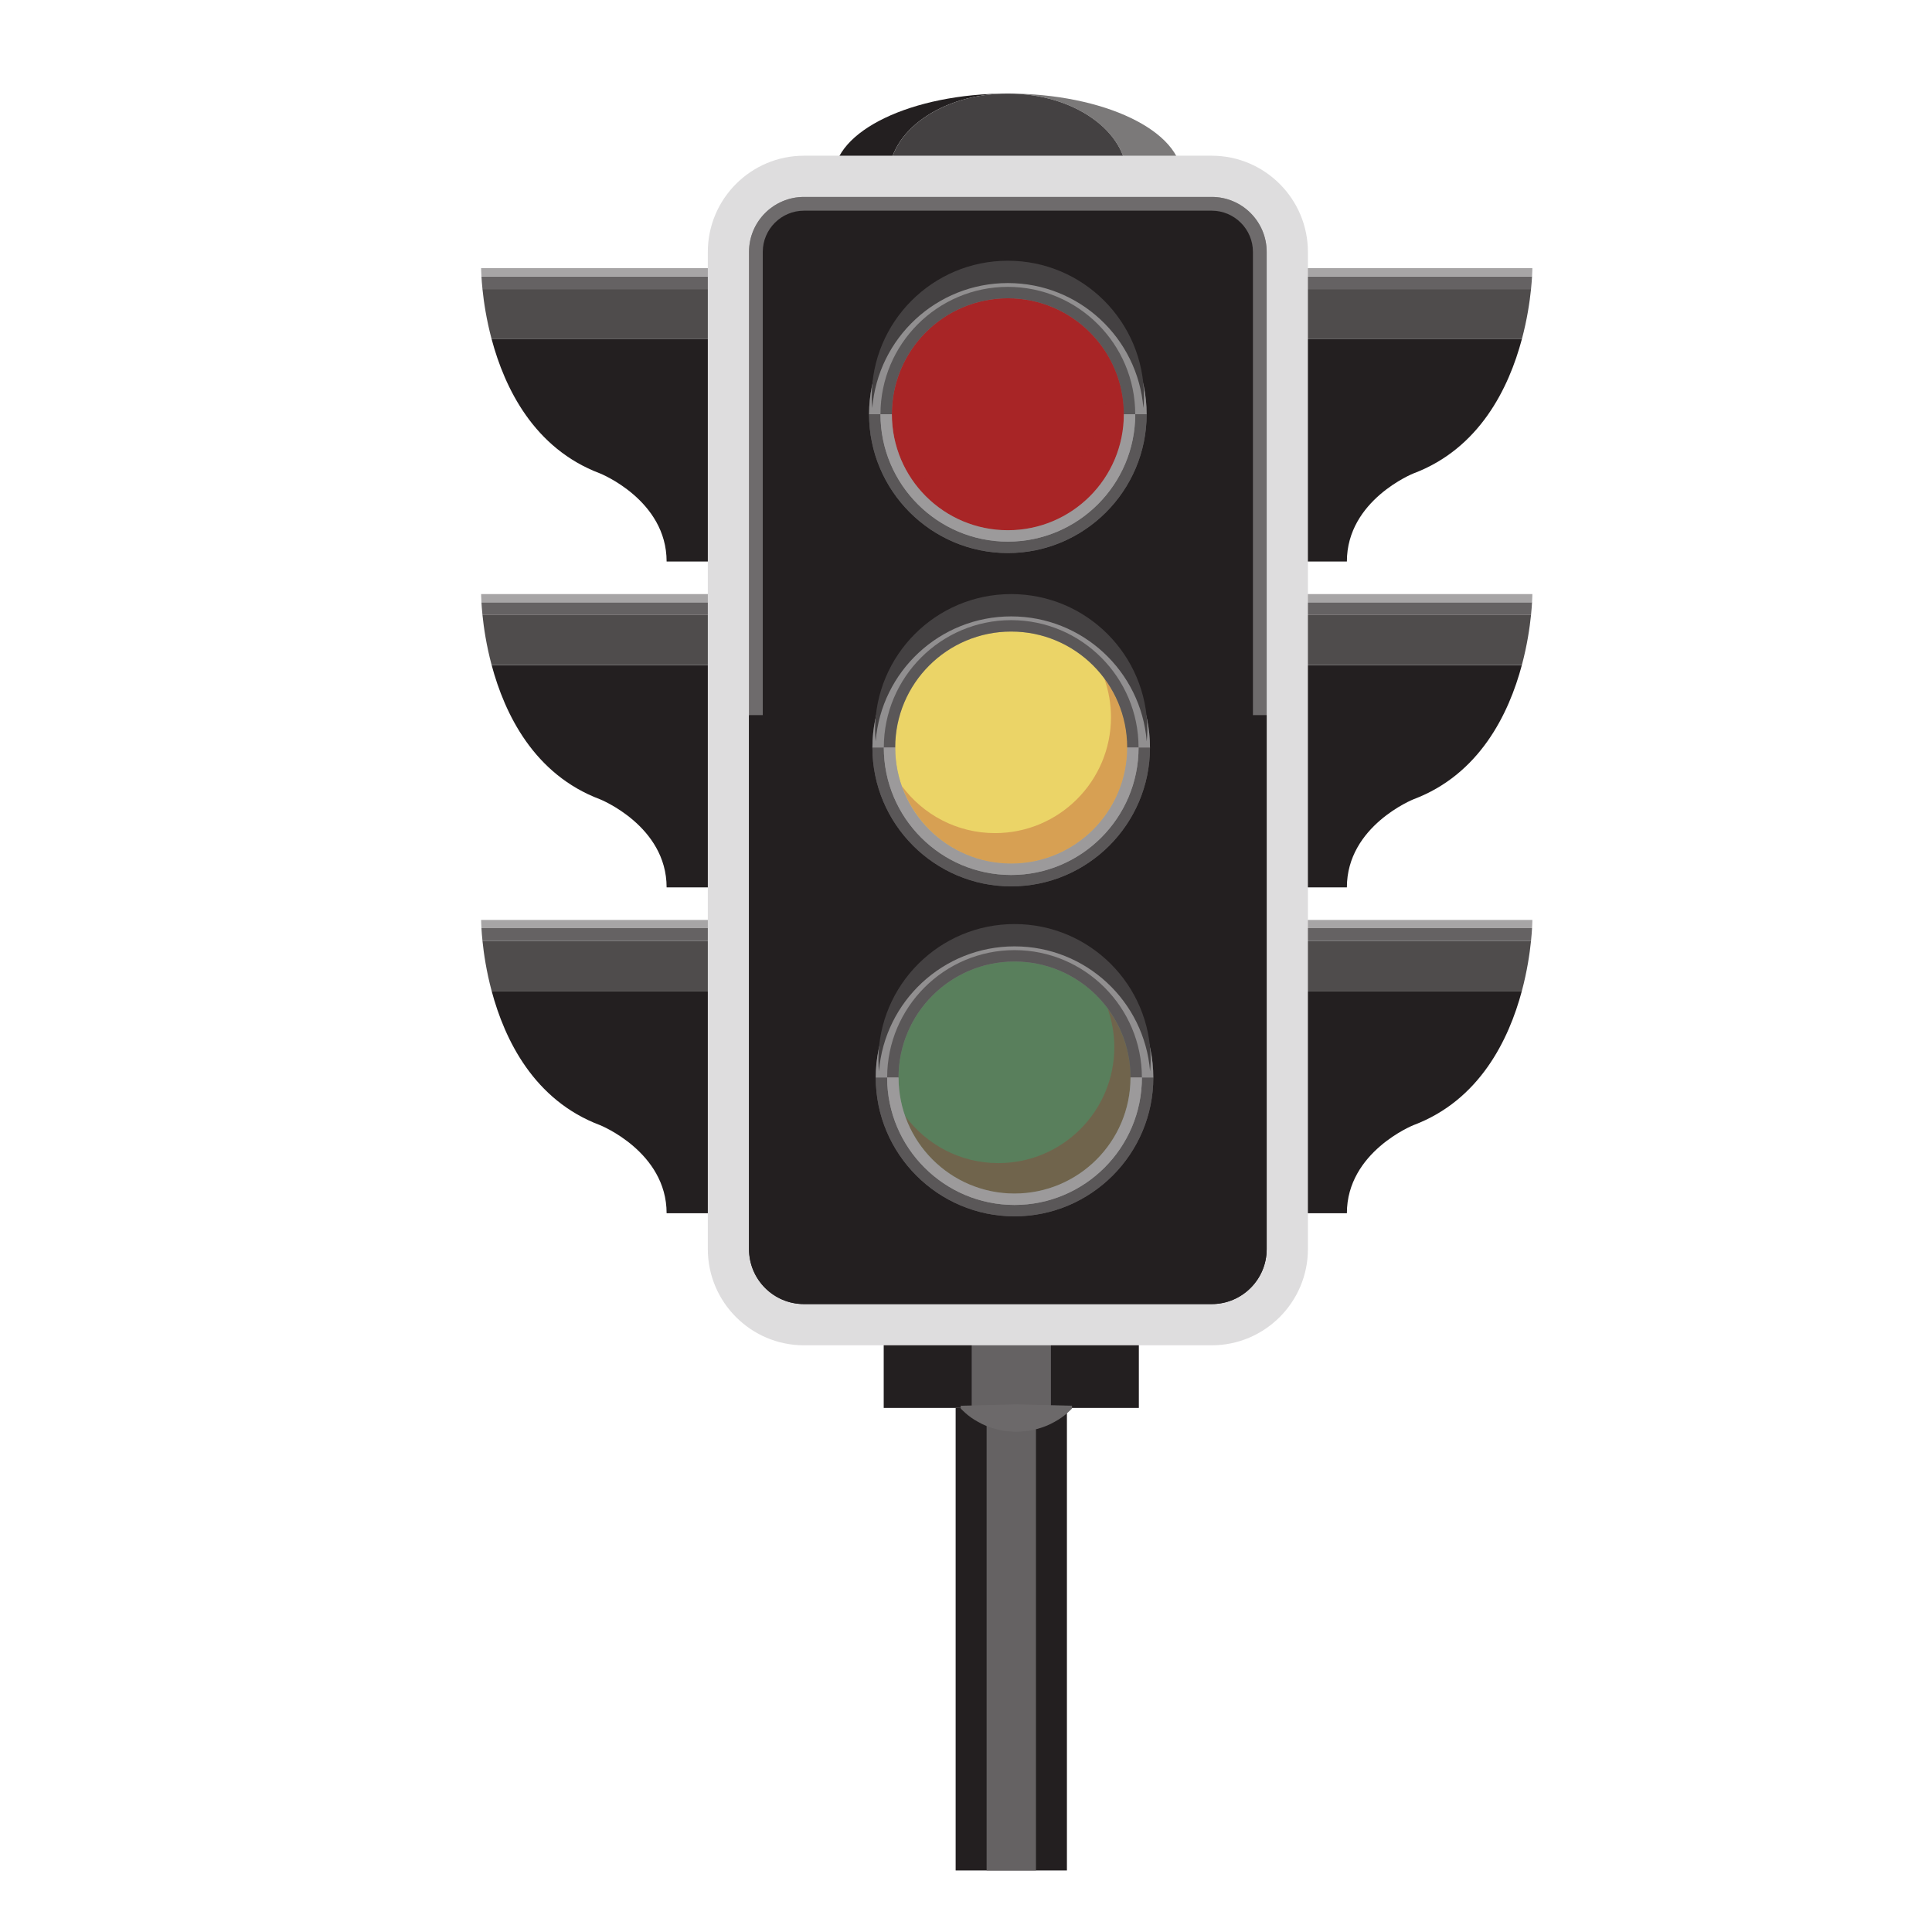 <?xml version="1.0" encoding="UTF-8" standalone="no"?>
<!-- Created with Inkscape (http://www.inkscape.org/) -->

<svg
   xmlns:dc="http://purl.org/dc/elements/1.1/"
   xmlns:cc="http://creativecommons.org/ns#"
   xmlns:rdf="http://www.w3.org/1999/02/22-rdf-syntax-ns#"
   xmlns:svg="http://www.w3.org/2000/svg"
   xmlns="http://www.w3.org/2000/svg"
   xmlns:sodipodi="http://sodipodi.sourceforge.net/DTD/sodipodi-0.dtd"
   xmlns:inkscape="http://www.inkscape.org/namespaces/inkscape"
   width="64px"
   height="64px"
   id="svg139703"
   version="1.1"
   inkscape:version="0.48.5 r10040"
   sodipodi:docname="Nowy dokument 19">
  <defs
     id="defs139705">
    <clipPath
       id="clipPath61373"
       clipPathUnits="userSpaceOnUse">
      <path
         inkscape:connector-curvature="0"
         id="path61375"
         d="M 0,800 1600,800 1600,0 0,0 0,800 z" />
    </clipPath>
    <clipPath
       id="clipPath61497"
       clipPathUnits="userSpaceOnUse">
      <path
         inkscape:connector-curvature="0"
         id="path61499"
         d="m 838.869,181.443 21.092,0 0,-21.122 -21.092,0 0,21.122 z" />
    </clipPath>
    <clipPath
       id="clipPath61513"
       clipPathUnits="userSpaceOnUse">
      <path
         inkscape:connector-curvature="0"
         id="path61515"
         d="m 838.869,160.321 21.092,0 0,-23.989 -21.092,0 0,23.989 z" />
    </clipPath>
    <clipPath
       id="clipPath61537"
       clipPathUnits="userSpaceOnUse">
      <path
         inkscape:connector-curvature="0"
         id="path61539"
         d="m 844.961,175.396 9.18,0 0,-7.533 -9.18,0 0,7.533 z" />
    </clipPath>
    <clipPath
       id="clipPath61553"
       clipPathUnits="userSpaceOnUse">
      <path
         inkscape:connector-curvature="0"
         id="path61555"
         d="m 846.626,175.843 2.362,0 0,-2.363 -2.362,0 0,2.363 z" />
    </clipPath>
    <clipPath
       id="clipPath61569"
       clipPathUnits="userSpaceOnUse">
      <path
         inkscape:connector-curvature="0"
         id="path61571"
         d="m 843.76,178.244 11.31,0 0,-11.31 -11.31,0 0,11.31 z" />
    </clipPath>
    <clipPath
       id="clipPath61597"
       clipPathUnits="userSpaceOnUse">
      <path
         inkscape:connector-curvature="0"
         id="path61599"
         d="m 843.868,178.844 11.093,0 0,-6.002 -11.093,0 0,6.002 z" />
    </clipPath>
    <clipPath
       id="clipPath61621"
       clipPathUnits="userSpaceOnUse">
      <path
         inkscape:connector-curvature="0"
         id="path61623"
         d="m 845.097,161.814 9.179,0 0,-7.533 -9.179,0 0,7.533 z" />
    </clipPath>
    <clipPath
       id="clipPath61637"
       clipPathUnits="userSpaceOnUse">
      <path
         inkscape:connector-curvature="0"
         id="path61639"
         d="m 846.762,162.262 2.363,0 0,-2.364 -2.363,0 0,2.364 z" />
    </clipPath>
    <clipPath
       id="clipPath61653"
       clipPathUnits="userSpaceOnUse">
      <path
         inkscape:connector-curvature="0"
         id="path61655"
         d="m 843.896,164.663 11.31,0 0,-11.31 -11.31,0 0,11.31 z" />
    </clipPath>
    <clipPath
       id="clipPath61681"
       clipPathUnits="userSpaceOnUse">
      <path
         inkscape:connector-curvature="0"
         id="path61683"
         d="m 844.004,165.262 11.094,0 0,-6.001 -11.094,0 0,6.001 z" />
    </clipPath>
    <clipPath
       id="clipPath61705"
       clipPathUnits="userSpaceOnUse">
      <path
         inkscape:connector-curvature="0"
         id="path61707"
         d="m 845.232,148.369 9.18,0 0,-7.533 -9.18,0 0,7.533 z" />
    </clipPath>
    <clipPath
       id="clipPath61721"
       clipPathUnits="userSpaceOnUse">
      <path
         inkscape:connector-curvature="0"
         id="path61723"
         d="m 846.897,148.816 2.363,0 0,-2.363 -2.363,0 0,2.363 z" />
    </clipPath>
    <clipPath
       id="clipPath61737"
       clipPathUnits="userSpaceOnUse">
      <path
         inkscape:connector-curvature="0"
         id="path61739"
         d="m 844.031,151.218 11.311,0 0,-11.311 -11.311,0 0,11.311 z" />
    </clipPath>
    <clipPath
       id="clipPath61765"
       clipPathUnits="userSpaceOnUse">
      <path
         inkscape:connector-curvature="0"
         id="path61767"
         d="m 844.14,151.816 11.093,0 0,-6.001 -11.093,0 0,6.001 z" />
    </clipPath>
    <clipPath
       id="clipPath61781"
       clipPathUnits="userSpaceOnUse">
      <path
         inkscape:connector-curvature="0"
         id="path61783"
         d="m 847.494,132.244 4.535,0 0,-1.119 -4.535,0 0,1.119 z" />
    </clipPath>
  </defs>
  <sodipodi:namedview
     id="base"
     pagecolor="#ffffff"
     bordercolor="#666666"
     borderopacity="1.0"
     inkscape:pageopacity="0.0"
     inkscape:pageshadow="2"
     inkscape:zoom="5.5"
     inkscape:cx="32"
     inkscape:cy="32"
     inkscape:current-layer="layer1"
     showgrid="true"
     inkscape:document-units="px"
     inkscape:grid-bbox="true"
     inkscape:window-width="1366"
     inkscape:window-height="706"
     inkscape:window-x="-8"
     inkscape:window-y="-8"
     inkscape:window-maximized="1" />
  <g
     id="layer1"
     inkscape:label="Layer 1"
     inkscape:groupmode="layer">
    <path
       inkscape:connector-curvature="0"
       d="m 35.343,61.962 -3.686,0 0,-15.324 3.686,0 0,15.324 z"
       style="fill:#231f20;fill-opacity:1;fill-rule:nonzero;stroke:none"
       id="path61359" />
    <path
       inkscape:connector-curvature="0"
       d="m 32.683,61.962 1.635,0 0,-15.324 -1.635,0 0,15.324 z"
       style="fill:#656263;fill-opacity:1;fill-rule:nonzero;stroke:none"
       id="path61361" />
    <path
       inkscape:connector-curvature="0"
       d="m 37.726,46.639 -8.452,0 0,-3.413 8.452,0 0,3.413 z"
       style="fill:#231f20;fill-opacity:1;fill-rule:nonzero;stroke:none"
       id="path61363" />
    <g
       id="g61365"
       transform="matrix(0.813,0,0,-0.813,32.683,46.639)">
      <path
         inkscape:connector-curvature="0"
         d="m 0,0 2.012,0 0.608,0 0,4.199 -3.228,0 L -0.608,0 0,0 z"
         style="fill:#656263;fill-opacity:1;fill-rule:nonzero;stroke:none"
         id="path61367" />
    </g>
    <g
       id="g61369"
       transform="matrix(0.813,0,0,-0.813,-657.188,154.037)">
      <g
         id="g61371"
         clip-path="url(#clipPath61373)">
        <g
           id="g61377"
           transform="translate(832.797,170.178)">
          <path
             inkscape:connector-curvature="0"
             d="m 0,0 c 0,0 2.714,-1.082 2.714,-3.59 l 1.958,0 0,9.061 -9.088,0 C -3.884,3.477 -2.689,1.013 0,0"
             style="fill:#231f20;fill-opacity:1;fill-rule:nonzero;stroke:none"
             id="path61379" />
        </g>
        <g
           id="g61381"
           transform="translate(828.008,177.688)">
          <path
             inkscape:connector-curvature="0"
             d="m 0,0 9.461,0 0,0.518 -9.503,0 C -0.035,0.381 -0.021,0.207 0,0"
             style="fill:#656263;fill-opacity:1;fill-rule:nonzero;stroke:none"
             id="path61383" />
        </g>
        <g
           id="g61385"
           transform="translate(837.469,178.205)">
          <path
             inkscape:connector-curvature="0"
             d="m 0,0 0,0.336 -9.516,0 c 0,0 0,-0.123 0.013,-0.336 L 0,0 z"
             style="fill:#a7a5a6;fill-opacity:1;fill-rule:nonzero;stroke:none"
             id="path61387" />
        </g>
        <g
           id="g61389"
           transform="translate(828.008,177.688)">
          <path
             inkscape:connector-curvature="0"
             d="m 0,0 c 0.053,-0.523 0.16,-1.243 0.373,-2.039 l 9.088,0 L 9.461,0 0,0 z"
             style="fill:#4f4c4c;fill-opacity:1;fill-rule:nonzero;stroke:none"
             id="path61391" />
        </g>
        <g
           id="g61393"
           transform="translate(832.797,156.9)">
          <path
             inkscape:connector-curvature="0"
             d="m 0,0 c 0,0 2.714,-1.083 2.714,-3.59 l 1.958,0 0,9.06 -9.088,0 C -3.884,3.477 -2.689,1.012 0,0"
             style="fill:#231f20;fill-opacity:1;fill-rule:nonzero;stroke:none"
             id="path61395" />
        </g>
        <g
           id="g61397"
           transform="translate(828.008,164.409)">
          <path
             inkscape:connector-curvature="0"
             d="m 0,0 9.461,0 0,0.519 -9.503,0 C -0.035,0.382 -0.021,0.207 0,0"
             style="fill:#656263;fill-opacity:1;fill-rule:nonzero;stroke:none"
             id="path61399" />
        </g>
        <g
           id="g61401"
           transform="translate(837.469,164.928)">
          <path
             inkscape:connector-curvature="0"
             d="m 0,0 0,0.334 -9.516,0 c 0,0 0,-0.123 0.013,-0.334 L 0,0 z"
             style="fill:#a7a5a6;fill-opacity:1;fill-rule:nonzero;stroke:none"
             id="path61403" />
        </g>
        <g
           id="g61405"
           transform="translate(828.008,164.409)">
          <path
             inkscape:connector-curvature="0"
             d="m 0,0 c 0.053,-0.522 0.16,-1.243 0.373,-2.039 l 9.088,0 L 9.461,0 0,0 z"
             style="fill:#4f4c4c;fill-opacity:1;fill-rule:nonzero;stroke:none"
             id="path61407" />
        </g>
        <g
           id="g61409"
           transform="translate(832.797,143.623)">
          <path
             inkscape:connector-curvature="0"
             d="m 0,0 c 0,0 2.714,-1.084 2.714,-3.591 l 1.958,0 0,9.06 -9.088,0 C -3.884,3.477 -2.689,1.012 0,0"
             style="fill:#231f20;fill-opacity:1;fill-rule:nonzero;stroke:none"
             id="path61411" />
        </g>
        <g
           id="g61413"
           transform="translate(828.008,151.131)">
          <path
             inkscape:connector-curvature="0"
             d="m 0,0 9.461,0 0,0.519 -9.503,0 C -0.035,0.381 -0.021,0.207 0,0"
             style="fill:#656263;fill-opacity:1;fill-rule:nonzero;stroke:none"
             id="path61415" />
        </g>
        <g
           id="g61417"
           transform="translate(837.469,151.649)">
          <path
             inkscape:connector-curvature="0"
             d="m 0,0 0,0.335 -9.516,0 c 0,0 0,-0.123 0.013,-0.335 L 0,0 z"
             style="fill:#a7a5a6;fill-opacity:1;fill-rule:nonzero;stroke:none"
             id="path61419" />
        </g>
        <g
           id="g61421"
           transform="translate(828.008,151.131)">
          <path
             inkscape:connector-curvature="0"
             d="m 0,0 c 0.053,-0.521 0.16,-1.242 0.373,-2.039 l 9.088,0 L 9.461,0 0,0 z"
             style="fill:#4f4c4c;fill-opacity:1;fill-rule:nonzero;stroke:none"
             id="path61423" />
        </g>
        <g
           id="g61425"
           transform="translate(865.943,170.178)">
          <path
             inkscape:connector-curvature="0"
             d="m 0,0 c 0,0 -2.714,-1.082 -2.714,-3.59 l -1.958,0 0,9.061 9.088,0 C 3.884,3.477 2.689,1.013 0,0"
             style="fill:#231f20;fill-opacity:1;fill-rule:nonzero;stroke:none"
             id="path61427" />
        </g>
        <g
           id="g61429"
           transform="translate(870.732,177.688)">
          <path
             inkscape:connector-curvature="0"
             d="m 0,0 -9.461,0 0,0.518 9.503,0 C 0.035,0.381 0.021,0.207 0,0"
             style="fill:#656263;fill-opacity:1;fill-rule:nonzero;stroke:none"
             id="path61431" />
        </g>
        <g
           id="g61433"
           transform="translate(861.271,178.205)">
          <path
             inkscape:connector-curvature="0"
             d="m 0,0 0,0.336 9.516,0 c 0,0 0,-0.123 -0.013,-0.336 L 0,0 z"
             style="fill:#a7a5a6;fill-opacity:1;fill-rule:nonzero;stroke:none"
             id="path61435" />
        </g>
        <g
           id="g61437"
           transform="translate(870.732,177.688)">
          <path
             inkscape:connector-curvature="0"
             d="m 0,0 c -0.053,-0.523 -0.16,-1.243 -0.373,-2.039 l -9.088,0 0,2.039 L 0,0 z"
             style="fill:#4f4c4c;fill-opacity:1;fill-rule:nonzero;stroke:none"
             id="path61439" />
        </g>
        <g
           id="g61441"
           transform="translate(865.943,156.9)">
          <path
             inkscape:connector-curvature="0"
             d="m 0,0 c 0,0 -2.714,-1.083 -2.714,-3.59 l -1.958,0 0,9.06 9.088,0 C 3.884,3.477 2.689,1.012 0,0"
             style="fill:#231f20;fill-opacity:1;fill-rule:nonzero;stroke:none"
             id="path61443" />
        </g>
        <g
           id="g61445"
           transform="translate(870.732,164.409)">
          <path
             inkscape:connector-curvature="0"
             d="m 0,0 -9.461,0 0,0.519 9.503,0 C 0.035,0.382 0.021,0.207 0,0"
             style="fill:#656263;fill-opacity:1;fill-rule:nonzero;stroke:none"
             id="path61447" />
        </g>
        <g
           id="g61449"
           transform="translate(861.271,164.928)">
          <path
             inkscape:connector-curvature="0"
             d="m 0,0 0,0.334 9.516,0 c 0,0 0,-0.123 -0.013,-0.334 L 0,0 z"
             style="fill:#a7a5a6;fill-opacity:1;fill-rule:nonzero;stroke:none"
             id="path61451" />
        </g>
        <g
           id="g61453"
           transform="translate(870.732,164.409)">
          <path
             inkscape:connector-curvature="0"
             d="m 0,0 c -0.053,-0.522 -0.16,-1.243 -0.373,-2.039 l -9.088,0 0,2.039 L 0,0 z"
             style="fill:#4f4c4c;fill-opacity:1;fill-rule:nonzero;stroke:none"
             id="path61455" />
        </g>
        <g
           id="g61457"
           transform="translate(865.943,143.623)">
          <path
             inkscape:connector-curvature="0"
             d="m 0,0 c 0,0 -2.714,-1.084 -2.714,-3.591 l -1.958,0 0,9.06 9.088,0 C 3.884,3.477 2.689,1.012 0,0"
             style="fill:#231f20;fill-opacity:1;fill-rule:nonzero;stroke:none"
             id="path61459" />
        </g>
        <g
           id="g61461"
           transform="translate(870.732,151.131)">
          <path
             inkscape:connector-curvature="0"
             d="m 0,0 -9.461,0 0,0.519 9.503,0 C 0.035,0.381 0.021,0.207 0,0"
             style="fill:#656263;fill-opacity:1;fill-rule:nonzero;stroke:none"
             id="path61463" />
        </g>
        <g
           id="g61465"
           transform="translate(861.271,151.649)">
          <path
             inkscape:connector-curvature="0"
             d="m 0,0 0,0.335 9.516,0 c 0,0 0,-0.123 -0.013,-0.335 L 0,0 z"
             style="fill:#a7a5a6;fill-opacity:1;fill-rule:nonzero;stroke:none"
             id="path61467" />
        </g>
        <g
           id="g61469"
           transform="translate(870.732,151.131)">
          <path
             inkscape:connector-curvature="0"
             d="m 0,0 c -0.053,-0.521 -0.16,-1.242 -0.373,-2.039 l -9.088,0 0,2.039 L 0,0 z"
             style="fill:#4f4c4c;fill-opacity:1;fill-rule:nonzero;stroke:none"
             id="path61471" />
        </g>
        <g
           id="g61473"
           transform="translate(849.414,185.656)">
          <path
             inkscape:connector-curvature="0"
             d="m 0,0 c 2.682,0 4.854,-1.524 4.854,-3.406 0,-1.881 -2.172,-3.406 -4.854,-3.406 3.918,0 7.094,1.525 7.094,3.406 C 7.094,-1.524 3.918,0 0,0"
             style="fill:#7b7979;fill-opacity:1;fill-rule:nonzero;stroke:none"
             id="path61475" />
        </g>
        <g
           id="g61477"
           transform="translate(844.562,182.25)">
          <path
             inkscape:connector-curvature="0"
             d="M 0,0 C 0,1.882 2.172,3.406 4.852,3.406 0.936,3.406 -2.24,1.882 -2.24,0 -2.24,-1.881 0.936,-3.406 4.852,-3.406 2.172,-3.406 0,-1.881 0,0"
             style="fill:#231f20;fill-opacity:1;fill-rule:nonzero;stroke:none"
             id="path61479" />
        </g>
        <g
           id="g61481"
           transform="translate(854.268,182.25)">
          <path
             inkscape:connector-curvature="0"
             d="m 0,0 c 0,1.882 -2.172,3.406 -4.854,3.406 -2.679,0 -4.851,-1.524 -4.851,-3.406 0,-1.881 2.172,-3.406 4.851,-3.406 C -2.172,-3.406 0,-1.881 0,0"
             style="fill:#444142;fill-opacity:1;fill-rule:nonzero;stroke:none"
             id="path61483" />
        </g>
        <g
           id="g61485"
           transform="translate(841.108,135.492)">
          <path
             inkscape:connector-curvature="0"
             d="m 0,0 c -1.698,0 -3.079,1.382 -3.079,3.08 l 0,40.631 c 0,1.698 1.381,3.08 3.079,3.08 l 16.612,0 c 1.699,0 3.08,-1.382 3.08,-3.08 l 0,-40.631 C 19.692,1.382 18.311,0 16.612,0 L 0,0 z"
             style="fill:#231f20;fill-opacity:1;fill-rule:nonzero;stroke:none"
             id="path61487" />
        </g>
        <g
           id="g61489"
           transform="translate(857.721,183.123)">
          <path
             inkscape:connector-curvature="0"
             d="m 0,0 -16.612,0 c -2.161,0 -3.919,-1.759 -3.919,-3.92 l 0,-40.631 c 0,-2.161 1.758,-3.92 3.919,-3.92 l 16.612,0 c 2.161,0 3.92,1.759 3.92,3.92 l 0,40.631 C 3.92,-1.759 2.161,0 0,0 m 0,-1.68 c 1.237,0 2.24,-1.004 2.24,-2.24 l 0,-40.631 c 0,-1.236 -1.003,-2.24 -2.24,-2.24 l -16.612,0 c -1.238,0 -2.24,1.004 -2.24,2.24 l 0,40.631 c 0,1.236 1.002,2.24 2.24,2.24 L 0,-1.68"
             style="fill:#deddde;fill-opacity:1;fill-rule:nonzero;stroke:none"
             id="path61491" />
        </g>
        <g
           id="g61493">
          <g
             id="g61495" />
          <g
             id="g61501">
            <g
               style="opacity:0.4"
               clip-path="url(#clipPath61497)"
               id="g61503">
              <g
                 transform="translate(839.429,179.203)"
                 id="g61505">
                <path
                   inkscape:connector-curvature="0"
                   d="m 0,0 c 0,0.926 0.753,1.68 1.68,1.68 l 16.612,0 c 0.927,0 1.68,-0.754 1.68,-1.68 l 0,-18.882 0.56,0 0,18.882 c 0,1.236 -1.003,2.24 -2.24,2.24 L 1.68,2.24 C 0.442,2.24 -0.56,1.236 -0.56,0 l 0,-18.882 0.56,0 L 0,0 z"
                   style="fill:#deddde;fill-opacity:1;fill-rule:nonzero;stroke:none"
                   id="path61507" />
              </g>
            </g>
          </g>
        </g>
        <g
           id="g61509">
          <g
             id="g61511" />
          <g
             id="g61517">
            <g
               clip-path="url(#clipPath61513)"
               id="g61519">
              <g
                 transform="translate(841.108,136.332)"
                 id="g61521">
                <path
                   inkscape:connector-curvature="0"
                   d="m 0,0 16.612,0 c 1.238,0 2.241,1.004 2.241,2.24 l 0,21.749 -0.561,0 0,-21.749 c 0,-0.926 -0.753,-1.679 -1.68,-1.679 L 0,0.561 c -0.927,0 -1.68,0.753 -1.68,1.679 l 0,21.749 -0.559,0 0,-21.749 C -2.239,1.004 -1.237,0 0,0"
                   style="fill:#231f20;fill-opacity:1;fill-rule:nonzero;stroke:none"
                   id="path61523" />
              </g>
            </g>
          </g>
        </g>
        <g
           id="g61525"
           transform="translate(849.415,167.398)">
          <path
             inkscape:connector-curvature="0"
             d="m 0,0 c -2.862,0 -5.19,2.328 -5.19,5.191 0,2.862 2.328,5.19 5.19,5.19 2.862,0 5.19,-2.328 5.19,-5.19 C 5.19,2.328 2.862,0 0,0"
             style="fill:#a82526;fill-opacity:1;fill-rule:nonzero;stroke:none"
             id="path61527" />
        </g>
        <g
           id="g61529"
           transform="translate(849.415,178.244)">
          <path
             inkscape:connector-curvature="0"
             d="m 0,0 c -3.118,0 -5.655,-2.537 -5.655,-5.654 0,-3.119 2.537,-5.657 5.655,-5.657 3.118,0 5.655,2.538 5.655,5.657 C 5.655,-2.537 3.118,0 0,0 m 0,-0.93 c 2.61,0 4.726,-2.115 4.726,-4.724 0,-2.612 -2.116,-4.727 -4.726,-4.727 -2.61,0 -4.726,2.115 -4.726,4.727 0,2.609 2.116,4.724 4.726,4.724"
             style="fill:#918f90;fill-opacity:1;fill-rule:nonzero;stroke:none"
             id="path61531" />
        </g>
        <g
           id="g61533">
          <g
             id="g61535" />
          <g
             id="g61541">
            <g
               style="opacity:0.3"
               clip-path="url(#clipPath61537)"
               id="g61543">
              <g
                 transform="translate(853.211,175.397)"
                 id="g61545">
                <path
                   inkscape:connector-curvature="0"
                   d="m 0,0 c 0.172,-0.492 0.271,-1.018 0.271,-1.568 0,-2.61 -2.116,-4.725 -4.726,-4.725 -1.557,0 -2.934,0.756 -3.795,1.918 0.646,-1.838 2.395,-3.158 4.454,-3.158 2.61,0 4.726,2.115 4.726,4.726 C 0.93,-1.755 0.581,-0.786 0,0"
                   style="fill:#a82526;fill-opacity:1;fill-rule:nonzero;stroke:none"
                   id="path61547" />
              </g>
            </g>
          </g>
        </g>
        <g
           id="g61549">
          <g
             id="g61551" />
          <g
             id="g61557">
            <g
               clip-path="url(#clipPath61553)"
               id="g61559">
              <g
                 transform="translate(848.988,174.662)"
                 id="g61561">
                <path
                   inkscape:connector-curvature="0"
                   d="m 0,0 c 0,-0.653 -0.528,-1.182 -1.182,-1.182 -0.652,0 -1.18,0.529 -1.18,1.182 0,0.652 0.528,1.181 1.18,1.181 C -0.528,1.181 0,0.652 0,0"
                   style="fill:#a82526;fill-opacity:1;fill-rule:nonzero;stroke:none"
                   id="path61563" />
              </g>
            </g>
          </g>
        </g>
        <g
           id="g61565">
          <g
             id="g61567" />
          <g
             id="g61573">
            <g
               style="opacity:0.5"
               clip-path="url(#clipPath61569)"
               id="g61575">
              <g
                 transform="translate(849.415,177.779)"
                 id="g61577">
                <path
                   inkscape:connector-curvature="0"
                   d="m 0,0 c 2.862,0 5.19,-2.328 5.19,-5.189 l 0.465,0 c 0,3.117 -2.537,5.654 -5.655,5.654 -3.118,0 -5.655,-2.537 -5.655,-5.654 l 0.465,0 C -5.19,-2.328 -2.862,0 0,0"
                   style="fill:#918f90;fill-opacity:1;fill-rule:nonzero;stroke:none"
                   id="path61579" />
              </g>
              <g
                 transform="translate(849.415,177.779)"
                 id="g61581">
                <path
                   inkscape:connector-curvature="0"
                   d="m 0,0 c -2.862,0 -5.19,-2.328 -5.19,-5.189 l 0.464,0 c 0,2.609 2.116,4.724 4.726,4.724 2.61,0 4.726,-2.115 4.726,-4.724 l 0.464,0 C 5.19,-2.328 2.862,0 0,0"
                   style="fill:#231f20;fill-opacity:1;fill-rule:nonzero;stroke:none"
                   id="path61583" />
              </g>
              <g
                 transform="translate(849.415,166.934)"
                 id="g61585">
                <path
                   inkscape:connector-curvature="0"
                   d="m 0,0 c 3.118,0 5.655,2.537 5.655,5.656 l -0.465,0 C 5.19,2.793 2.862,0.465 0,0.465 c -2.862,0 -5.19,2.328 -5.19,5.191 l -0.465,0 C -5.655,2.537 -3.118,0 0,0"
                   style="fill:#231f20;fill-opacity:1;fill-rule:nonzero;stroke:none"
                   id="path61587" />
              </g>
              <g
                 transform="translate(849.415,167.863)"
                 id="g61589">
                <path
                   inkscape:connector-curvature="0"
                   d="m 0,0 c -2.61,0 -4.726,2.115 -4.726,4.727 l -0.464,0 c 0,-2.864 2.328,-5.192 5.19,-5.192 2.862,0 5.19,2.328 5.19,5.192 l -0.464,0 C 4.726,2.115 2.61,0 0,0"
                   style="fill:#a7a5a6;fill-opacity:1;fill-rule:nonzero;stroke:none"
                   id="path61591" />
              </g>
            </g>
          </g>
        </g>
        <g
           id="g61593">
          <g
             id="g61595" />
          <g
             id="g61601">
            <g
               clip-path="url(#clipPath61597)"
               id="g61603">
              <g
                 transform="translate(849.415,177.934)"
                 id="g61605">
                <path
                   inkscape:connector-curvature="0"
                   d="m 0,0 c 2.909,0 5.292,-2.242 5.523,-5.092 0.013,0.151 0.023,0.301 0.023,0.455 0,3.063 -2.483,5.547 -5.546,5.547 -3.063,0 -5.547,-2.484 -5.547,-5.547 0,-0.154 0.011,-0.304 0.023,-0.455 C -5.292,-2.242 -2.909,0 0,0"
                   style="fill:#444142;fill-opacity:1;fill-rule:nonzero;stroke:none"
                   id="path61607" />
              </g>
            </g>
          </g>
        </g>
        <g
           id="g61609"
           transform="translate(849.551,153.816)">
          <path
             inkscape:connector-curvature="0"
             d="m 0,0 c -2.862,0 -5.19,2.329 -5.19,5.191 0,2.863 2.328,5.192 5.19,5.192 2.861,0 5.19,-2.329 5.19,-5.192 C 5.19,2.329 2.861,0 0,0"
             style="fill:#ebd467;fill-opacity:1;fill-rule:nonzero;stroke:none"
             id="path61611" />
        </g>
        <g
           id="g61613"
           transform="translate(849.551,164.663)">
          <path
             inkscape:connector-curvature="0"
             d="m 0,0 c -3.119,0 -5.655,-2.536 -5.655,-5.655 0,-3.118 2.536,-5.656 5.655,-5.656 3.119,0 5.655,2.538 5.655,5.656 C 5.655,-2.536 3.119,0 0,0 m 0,-0.929 c 2.609,0 4.726,-2.117 4.726,-4.726 0,-2.61 -2.117,-4.727 -4.726,-4.727 -2.609,0 -4.726,2.117 -4.726,4.727 0,2.609 2.117,4.726 4.726,4.726"
             style="fill:#918f90;fill-opacity:1;fill-rule:nonzero;stroke:none"
             id="path61615" />
        </g>
        <g
           id="g61617">
          <g
             id="g61619" />
          <g
             id="g61625">
            <g
               style="opacity:0.3"
               clip-path="url(#clipPath61621)"
               id="g61627">
              <g
                 transform="translate(853.346,161.815)"
                 id="g61629">
                <path
                   inkscape:connector-curvature="0"
                   d="m 0,0 c 0.174,-0.49 0.271,-1.017 0.271,-1.566 0,-2.612 -2.115,-4.727 -4.724,-4.727 -1.558,0 -2.936,0.757 -3.796,1.919 0.647,-1.839 2.395,-3.159 4.454,-3.159 2.609,0 4.726,2.117 4.726,4.726 C 0.931,-1.754 0.582,-0.785 0,0"
                   style="fill:#a82526;fill-opacity:1;fill-rule:nonzero;stroke:none"
                   id="path61631" />
              </g>
            </g>
          </g>
        </g>
        <g
           id="g61633">
          <g
             id="g61635" />
          <g
             id="g61641">
            <g
               clip-path="url(#clipPath61637)"
               id="g61643">
              <g
                 transform="translate(849.125,161.08)"
                 id="g61645">
                <path
                   inkscape:connector-curvature="0"
                   d="m 0,0 c 0,-0.652 -0.529,-1.182 -1.182,-1.182 -0.652,0 -1.181,0.53 -1.181,1.182 0,0.652 0.529,1.182 1.181,1.182 C -0.529,1.182 0,0.652 0,0"
                   style="fill:#ebd467;fill-opacity:1;fill-rule:nonzero;stroke:none"
                   id="path61647" />
              </g>
            </g>
          </g>
        </g>
        <g
           id="g61649">
          <g
             id="g61651" />
          <g
             id="g61657">
            <g
               style="opacity:0.5"
               clip-path="url(#clipPath61653)"
               id="g61659">
              <g
                 transform="translate(849.551,164.199)"
                 id="g61661">
                <path
                   inkscape:connector-curvature="0"
                   d="m 0,0 c 2.861,0 5.19,-2.329 5.19,-5.191 l 0.465,0 c 0,3.119 -2.536,5.655 -5.655,5.655 -3.119,0 -5.655,-2.536 -5.655,-5.655 l 0.465,0 C -5.19,-2.329 -2.862,0 0,0"
                   style="fill:#918f90;fill-opacity:1;fill-rule:nonzero;stroke:none"
                   id="path61663" />
              </g>
              <g
                 transform="translate(849.551,164.199)"
                 id="g61665">
                <path
                   inkscape:connector-curvature="0"
                   d="m 0,0 c -2.862,0 -5.19,-2.329 -5.19,-5.191 l 0.464,0 c 0,2.609 2.117,4.726 4.726,4.726 2.609,0 4.726,-2.117 4.726,-4.726 l 0.464,0 C 5.19,-2.329 2.861,0 0,0"
                   style="fill:#231f20;fill-opacity:1;fill-rule:nonzero;stroke:none"
                   id="path61667" />
              </g>
              <g
                 transform="translate(849.551,153.352)"
                 id="g61669">
                <path
                   inkscape:connector-curvature="0"
                   d="m 0,0 c 3.119,0 5.655,2.537 5.655,5.655 l -0.465,0 C 5.19,2.793 2.861,0.464 0,0.464 c -2.862,0 -5.19,2.329 -5.19,5.191 l -0.465,0 C -5.655,2.537 -3.119,0 0,0"
                   style="fill:#231f20;fill-opacity:1;fill-rule:nonzero;stroke:none"
                   id="path61671" />
              </g>
              <g
                 transform="translate(849.551,154.281)"
                 id="g61673">
                <path
                   inkscape:connector-curvature="0"
                   d="m 0,0 c -2.609,0 -4.726,2.117 -4.726,4.727 l -0.464,0 c 0,-2.863 2.328,-5.192 5.19,-5.192 2.861,0 5.19,2.329 5.19,5.192 l -0.464,0 C 4.726,2.117 2.609,0 0,0"
                   style="fill:#a7a5a6;fill-opacity:1;fill-rule:nonzero;stroke:none"
                   id="path61675" />
              </g>
            </g>
          </g>
        </g>
        <g
           id="g61677">
          <g
             id="g61679" />
          <g
             id="g61685">
            <g
               clip-path="url(#clipPath61681)"
               id="g61687">
              <g
                 transform="translate(849.551,164.352)"
                 id="g61689">
                <path
                   inkscape:connector-curvature="0"
                   d="m 0,0 c 2.91,0 5.292,-2.241 5.523,-5.092 0.013,0.152 0.024,0.302 0.024,0.455 0,3.064 -2.484,5.546 -5.547,5.546 -3.063,0 -5.547,-2.482 -5.547,-5.546 0,-0.153 0.011,-0.303 0.024,-0.455 C -5.292,-2.241 -2.91,0 0,0"
                   style="fill:#444142;fill-opacity:1;fill-rule:nonzero;stroke:none"
                   id="path61691" />
              </g>
            </g>
          </g>
        </g>
        <g
           id="g61693"
           transform="translate(849.687,140.371)">
          <path
             inkscape:connector-curvature="0"
             d="m 0,0 c -2.862,0 -5.19,2.329 -5.19,5.191 0,2.863 2.328,5.192 5.19,5.192 2.862,0 5.19,-2.329 5.19,-5.192 C 5.19,2.329 2.862,0 0,0"
             style="fill:#597f5c;fill-opacity:1;fill-rule:nonzero;stroke:none"
             id="path61695" />
        </g>
        <g
           id="g61697"
           transform="translate(849.687,151.218)">
          <path
             inkscape:connector-curvature="0"
             d="m 0,0 c -3.118,0 -5.655,-2.536 -5.655,-5.655 0,-3.119 2.537,-5.656 5.655,-5.656 3.118,0 5.655,2.537 5.655,5.656 C 5.655,-2.536 3.118,0 0,0 m 0,-0.929 c 2.61,0 4.726,-2.117 4.726,-4.726 0,-2.61 -2.116,-4.727 -4.726,-4.727 -2.61,0 -4.726,2.117 -4.726,4.727 0,2.609 2.116,4.726 4.726,4.726"
             style="fill:#918f90;fill-opacity:1;fill-rule:nonzero;stroke:none"
             id="path61699" />
        </g>
        <g
           id="g61701">
          <g
             id="g61703" />
          <g
             id="g61709">
            <g
               style="opacity:0.3"
               clip-path="url(#clipPath61705)"
               id="g61711">
              <g
                 transform="translate(853.482,148.369)"
                 id="g61713">
                <path
                   inkscape:connector-curvature="0"
                   d="m 0,0 c 0.172,-0.49 0.271,-1.017 0.271,-1.567 0,-2.611 -2.115,-4.726 -4.726,-4.726 -1.557,0 -2.934,0.757 -3.795,1.919 0.647,-1.839 2.395,-3.159 4.454,-3.159 2.61,0 4.726,2.117 4.726,4.726 C 0.93,-1.754 0.582,-0.785 0,0"
                   style="fill:#a82526;fill-opacity:1;fill-rule:nonzero;stroke:none"
                   id="path61715" />
              </g>
            </g>
          </g>
        </g>
        <g
           id="g61717">
          <g
             id="g61719" />
          <g
             id="g61725">
            <g
               clip-path="url(#clipPath61721)"
               id="g61727">
              <g
                 transform="translate(849.26,147.635)"
                 id="g61729">
                <path
                   inkscape:connector-curvature="0"
                   d="m 0,0 c 0,-0.652 -0.528,-1.182 -1.181,-1.182 -0.652,0 -1.181,0.53 -1.181,1.182 0,0.652 0.529,1.182 1.181,1.182 C -0.528,1.182 0,0.652 0,0"
                   style="fill:#597f5c;fill-opacity:1;fill-rule:nonzero;stroke:none"
                   id="path61731" />
              </g>
            </g>
          </g>
        </g>
        <g
           id="g61733">
          <g
             id="g61735" />
          <g
             id="g61741">
            <g
               style="opacity:0.5"
               clip-path="url(#clipPath61737)"
               id="g61743">
              <g
                 transform="translate(849.687,150.754)"
                 id="g61745">
                <path
                   inkscape:connector-curvature="0"
                   d="m 0,0 c 2.862,0 5.19,-2.329 5.19,-5.191 l 0.465,0 c 0,3.119 -2.537,5.655 -5.655,5.655 -3.118,0 -5.655,-2.536 -5.655,-5.655 l 0.465,0 C -5.19,-2.329 -2.862,0 0,0"
                   style="fill:#918f90;fill-opacity:1;fill-rule:nonzero;stroke:none"
                   id="path61747" />
              </g>
              <g
                 transform="translate(849.687,150.754)"
                 id="g61749">
                <path
                   inkscape:connector-curvature="0"
                   d="m 0,0 c -2.862,0 -5.19,-2.329 -5.19,-5.191 l 0.464,0 c 0,2.609 2.116,4.726 4.726,4.726 2.61,0 4.726,-2.117 4.726,-4.726 l 0.464,0 C 5.19,-2.329 2.862,0 0,0"
                   style="fill:#231f20;fill-opacity:1;fill-rule:nonzero;stroke:none"
                   id="path61751" />
              </g>
              <g
                 transform="translate(849.687,139.907)"
                 id="g61753">
                <path
                   inkscape:connector-curvature="0"
                   d="m 0,0 c 3.118,0 5.655,2.536 5.655,5.655 l -0.465,0 C 5.19,2.793 2.862,0.464 0,0.464 c -2.862,0 -5.19,2.329 -5.19,5.191 l -0.465,0 C -5.655,2.536 -3.118,0 0,0"
                   style="fill:#231f20;fill-opacity:1;fill-rule:nonzero;stroke:none"
                   id="path61755" />
              </g>
              <g
                 transform="translate(849.687,140.836)"
                 id="g61757">
                <path
                   inkscape:connector-curvature="0"
                   d="m 0,0 c -2.61,0 -4.726,2.117 -4.726,4.727 l -0.464,0 c 0,-2.863 2.328,-5.192 5.19,-5.192 2.862,0 5.19,2.329 5.19,5.192 l -0.464,0 C 4.726,2.117 2.61,0 0,0"
                   style="fill:#a7a5a6;fill-opacity:1;fill-rule:nonzero;stroke:none"
                   id="path61759" />
              </g>
            </g>
          </g>
        </g>
        <g
           id="g61761">
          <g
             id="g61763" />
          <g
             id="g61769">
            <g
               clip-path="url(#clipPath61765)"
               id="g61771">
              <g
                 transform="translate(849.687,150.907)"
                 id="g61773">
                <path
                   inkscape:connector-curvature="0"
                   d="m 0,0 c 2.909,0 5.292,-2.241 5.524,-5.092 0.012,0.152 0.023,0.302 0.023,0.455 0,3.064 -2.484,5.546 -5.547,5.546 -3.063,0 -5.547,-2.482 -5.547,-5.546 0,-0.153 0.011,-0.303 0.023,-0.455 C -5.292,-2.241 -2.909,0 0,0"
                   style="fill:#444142;fill-opacity:1;fill-rule:nonzero;stroke:none"
                   id="path61775" />
              </g>
            </g>
          </g>
        </g>
        <g
           id="g61777">
          <g
             id="g61779" />
          <g
             id="g61785">
            <g
               clip-path="url(#clipPath61781)"
               id="g61787">
              <g
                 transform="translate(847.494,132.19)"
                 id="g61789">
                <path
                   inkscape:connector-curvature="0"
                   d="M 0,0 2.268,0.055 4.535,0 l 0,-0.113 c 0,0.001 -0.283,-0.319 -0.709,-0.543 C 3.614,-0.779 3.366,-0.881 3.101,-0.949 2.967,-0.974 2.83,-1.027 2.69,-1.031 L 2.268,-1.064 1.845,-1.031 c -0.14,0 -0.277,0.056 -0.41,0.08 C 1.169,-0.885 0.921,-0.782 0.709,-0.659 0.283,-0.434 0,-0.112 0,-0.113 L 0,0 z"
                   style="fill:#6c696a;fill-opacity:1;fill-rule:nonzero;stroke:none"
                   id="path61791" />
              </g>
            </g>
          </g>
        </g>
      </g>
    </g>
  </g>
</svg>
